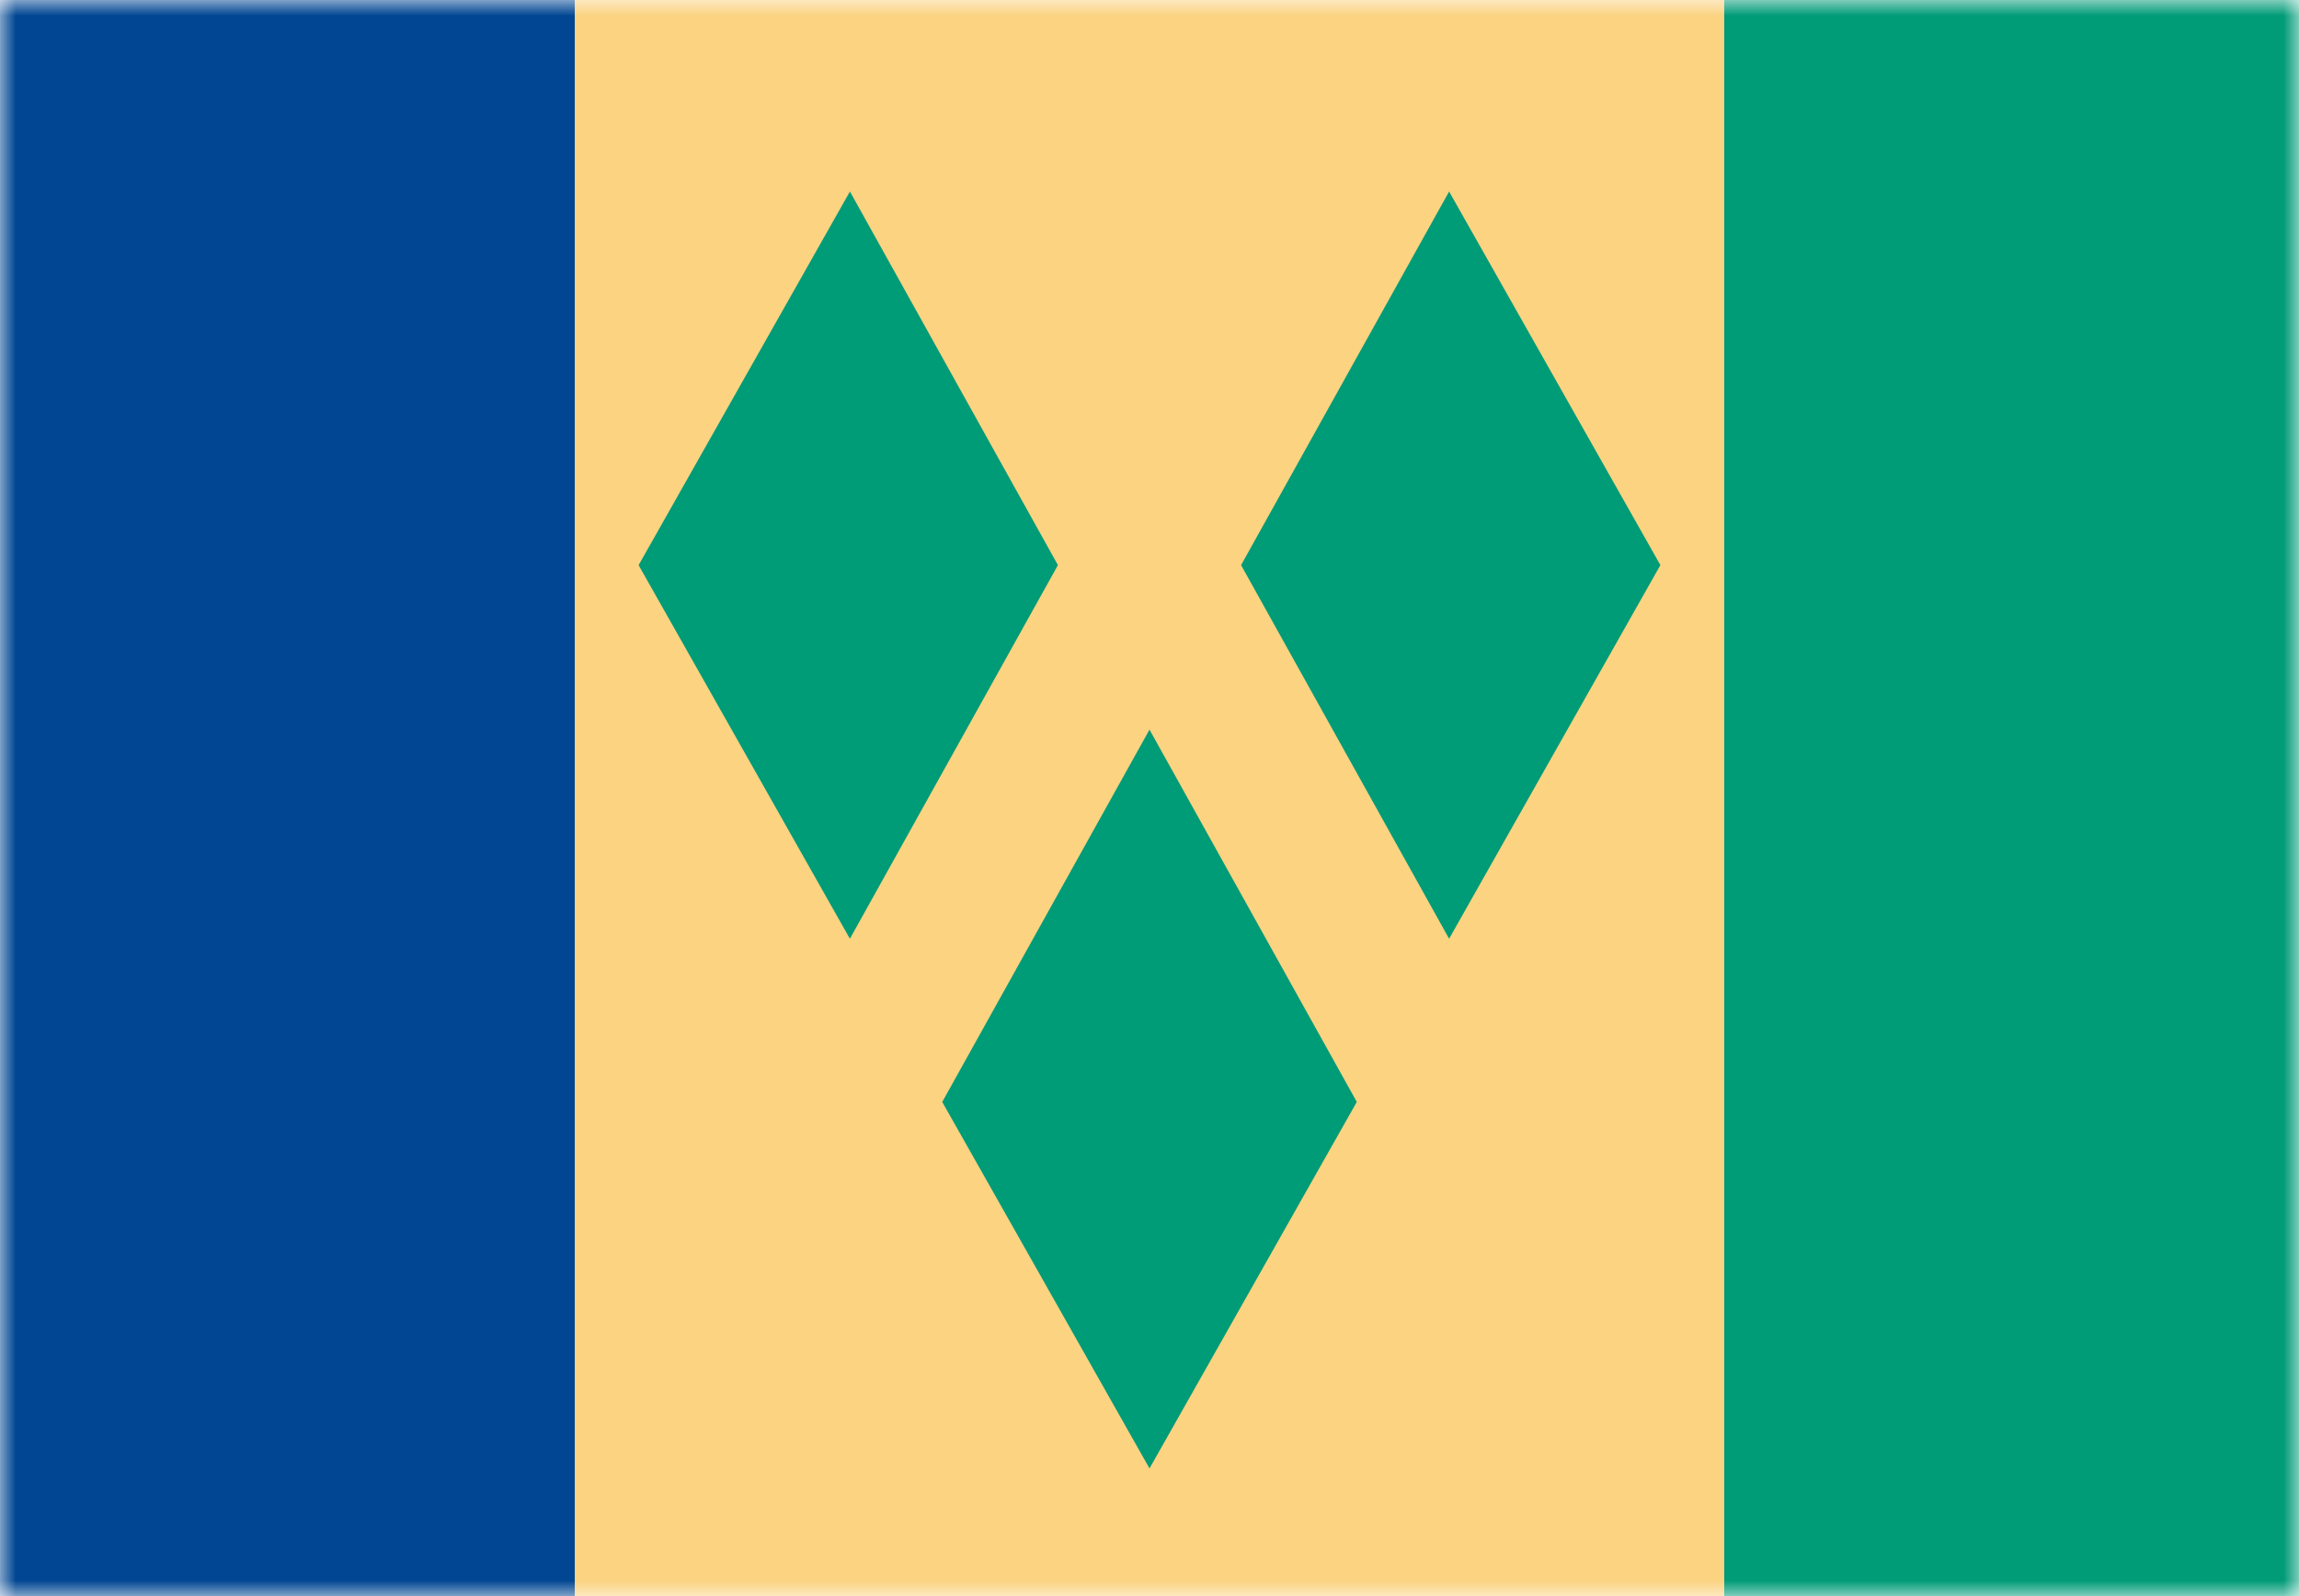 <svg width="72" height="50" viewBox="0 0 72 50" fill="none" xmlns="http://www.w3.org/2000/svg">
<mask id="mask0_784_3224" style="mask-type:alpha" maskUnits="userSpaceOnUse" x="0" y="0" width="72" height="50">
<rect width="72" height="50" fill="#D9D9D9"/>
</mask>
<g mask="url(#mask0_784_3224)">
<rect x="72" y="50" width="54" height="50" transform="rotate(180 72 50)" fill="#009B77"/>
<path fill-rule="evenodd" clip-rule="evenodd" d="M18 50H54V0H18V50ZM20 17.704L26.617 29.407L33.132 17.703L26.618 6L20 17.704ZM45.383 6L38.868 17.703L45.383 29.407L52 17.703L45.383 6ZM42.492 34.519L36 22.857L29.509 34.52L36 46L42.492 34.519Z" fill="#FBD381"/>
<rect x="18" y="50" width="18" height="50" transform="rotate(180 18 50)" fill="#004692"/>
</g>
</svg>
